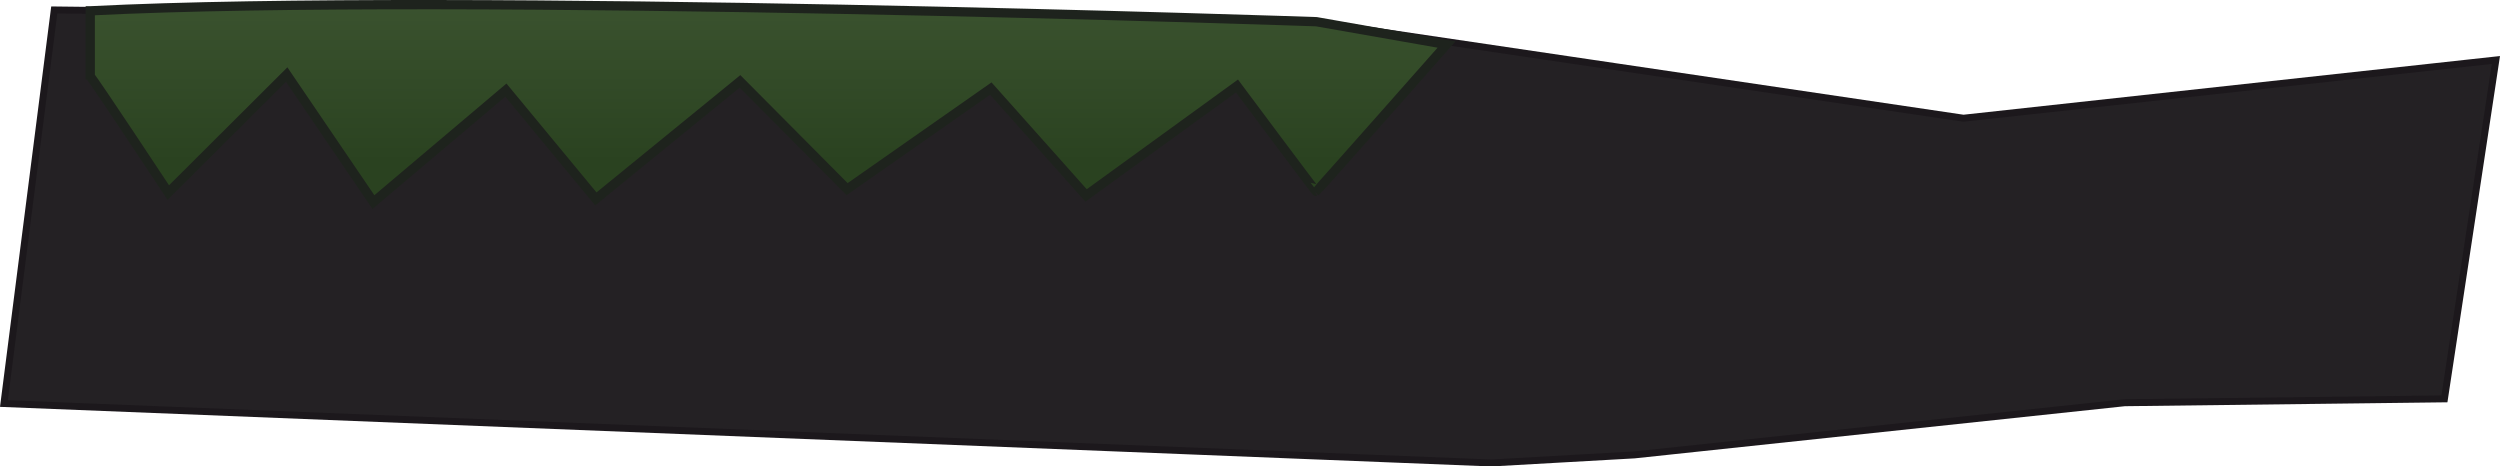 <svg version="1.1" xmlns="http://www.w3.org/2000/svg" xmlns:xlink="http://www.w3.org/1999/xlink" width="538.541" height="100.48" viewBox="0,0,538.541,100.48"><defs><linearGradient x1="422.805" y1="341.071" x2="480.556" y2="341.071" gradientUnits="userSpaceOnUse" id="color-1"><stop offset="0" stop-color="#242231"/><stop offset="1" stop-color="#223130"/></linearGradient><linearGradient x1="236.069" y1="277.494" x2="236.069" y2="315.364" gradientUnits="userSpaceOnUse" id="color-2"><stop offset="0" stop-color="#3c5430"/><stop offset="1" stop-color="#2a4220"/></linearGradient></defs><g transform="translate(24.871,-280.404)"><g data-paper-data="{&quot;isPaintingLayer&quot;:true}" fill-rule="nonzero" stroke-linejoin="miter" stroke-miterlimit="10" stroke-dasharray="" stroke-dashoffset="0" style="mix-blend-mode: normal"><path d="" data-paper-data="{&quot;noHover&quot;:false,&quot;origItem&quot;:[&quot;Path&quot;,{&quot;applyMatrix&quot;:true,&quot;segments&quot;:[[[466.70064,646.41478],[0,0],[-0.46558,1.08789]],[465.53553,648.2022],[464.40075,644.93936],[[463.21082,644.176],[0,0],[0.61134,0.81242]],[[464.07675,645.75219],[0,0],[4.13726,12.41179]],[[462.68165,681.75562],[3.38102,-12.22195],[-1.35873,4.91163]],[[461.26239,700.0304],[-3.41054,-3.41054],[0.38945,0.38945]],[[460.9696,698.40427],[0.0976,0.54204],[4.56201,1.95515]],[[476.12066,699.14929],[-4.70055,2.40721],[5.49623,-2.81468]],[[493.35001,685.76001],[-6.58431,0.77838],[10.52138,-1.24381]],[[517.08895,695.65169],[-8.92096,-2.92165],[8.2024,3.0759]],[[544,700.33333],[-8.83625,0.95496],[7.9731,-0.86167]],[[565.13113,687.13113],[-5.35217,5.36942],[2.2423,-2.24953]],[[571.96255,679.90512],[-0.9533,3.04546],[2.3545,-4.2381]],[[574.33333,662],[1.92804,4.7234],[-0.27509,-0.67392]],[[574.13241,664.17444],[0.70927,-0.16364],[-1.65477,0.38177]],[[570.09381,661.06867],[1.38446,0.98351],[-3.69411,-2.62425]],[[558.07692,654.94872],[4.18,1.73469],[-5.55538,-2.30547]],[[540.83581,650.97519],[6.02128,0.31832],[-2.04322,-0.10802]],[[534.42228,651.68165],[1.67076,-1.25006],[-4.30422,1.61408]],[[521.30293,657.26239],[3.99321,-2.29055],[-3.61659,2.07452]],[[508.90619,666.73533],[4.09182,-0.55891],[-2.47515,0.33808]],[[501.41886,666.41008],[2.47842,0.31319],[-10.2974,-1.30125]],[[481.0304,646.92906],[9.40811,1.79878],[-2.95279,-1.26548]],[[470,645],[3.27105,-1.14877],[-0.29316,0.10296]],[[470.57286,645.73533],[0.18368,-0.25061],[-0.56503,0.77092]],[[468.23952,647.402],[0.77778,-0.55556],[0,0]]],&quot;closed&quot;:true}],&quot;index&quot;:null}" fill="url(#color-1)" stroke="none" stroke-width="0.5" stroke-linecap="butt"/><path d="" data-paper-data="{&quot;index&quot;:null}" fill="none" stroke="#886584" stroke-width="1.5" stroke-linecap="round"/><path d="" data-paper-data="{&quot;index&quot;:null}" fill="none" stroke="#886584" stroke-width="1.5" stroke-linecap="round"/><path d="" fill="none" stroke="#0c120c" stroke-width="1" stroke-linecap="round"/><path d="" fill="none" stroke="#0c120c" stroke-width="1" stroke-linecap="round"/><path d="" fill="none" stroke="#0c120c" stroke-width="1" stroke-linecap="round"/><path d="" fill="none" stroke="#0c120c" stroke-width="1" stroke-linecap="round"/><path d="" fill="none" stroke="#0c120c" stroke-width="1" stroke-linecap="round"/><path d="" fill="none" stroke="#0c120c" stroke-width="1" stroke-linecap="round"/><path d="" fill="none" stroke="#0c120c" stroke-width="1" stroke-linecap="round"/><path d="" fill="none" stroke="#0c120c" stroke-width="1" stroke-linecap="round"/><path d="" fill="none" stroke="#0c120c" stroke-width="1" stroke-linecap="round"/><path d="M262.547,285.796l135.539,20.076l114.696,-12.545l-11.082,72.996l-68.871,0.835l-105.619,11.238l-30.832,1.739l-320.401,-12.804l10.845,-84.783z" data-paper-data="{&quot;index&quot;:null}" fill="#242124" stroke="#1c181c" stroke-width="1.5" stroke-linecap="round"/><path d="M-5.431,282.739c79.069,-4.026 264.135,2.34 264.135,2.34l28.036,4.923c0,0 -27.819,31.5 -28.088,31.635c-0.09,0.045 -17.053,-22.708 -17.053,-22.708l-32.512,23.576l-20.524,-23.024l-30.952,21.668l-23.072,-23.218l-31.049,25.324l-19.384,-23.44l-28.533,24.123l-18.685,-27.474l-25.504,25.421c0,0 -16.444,-24.894 -16.814,-25.012c0,-4.711 0,-9.423 0,-14.134z" data-paper-data="{&quot;index&quot;:null}" fill="url(#color-2)" stroke="#1e231d" stroke-width="2" stroke-linecap="round"/></g></g></svg>